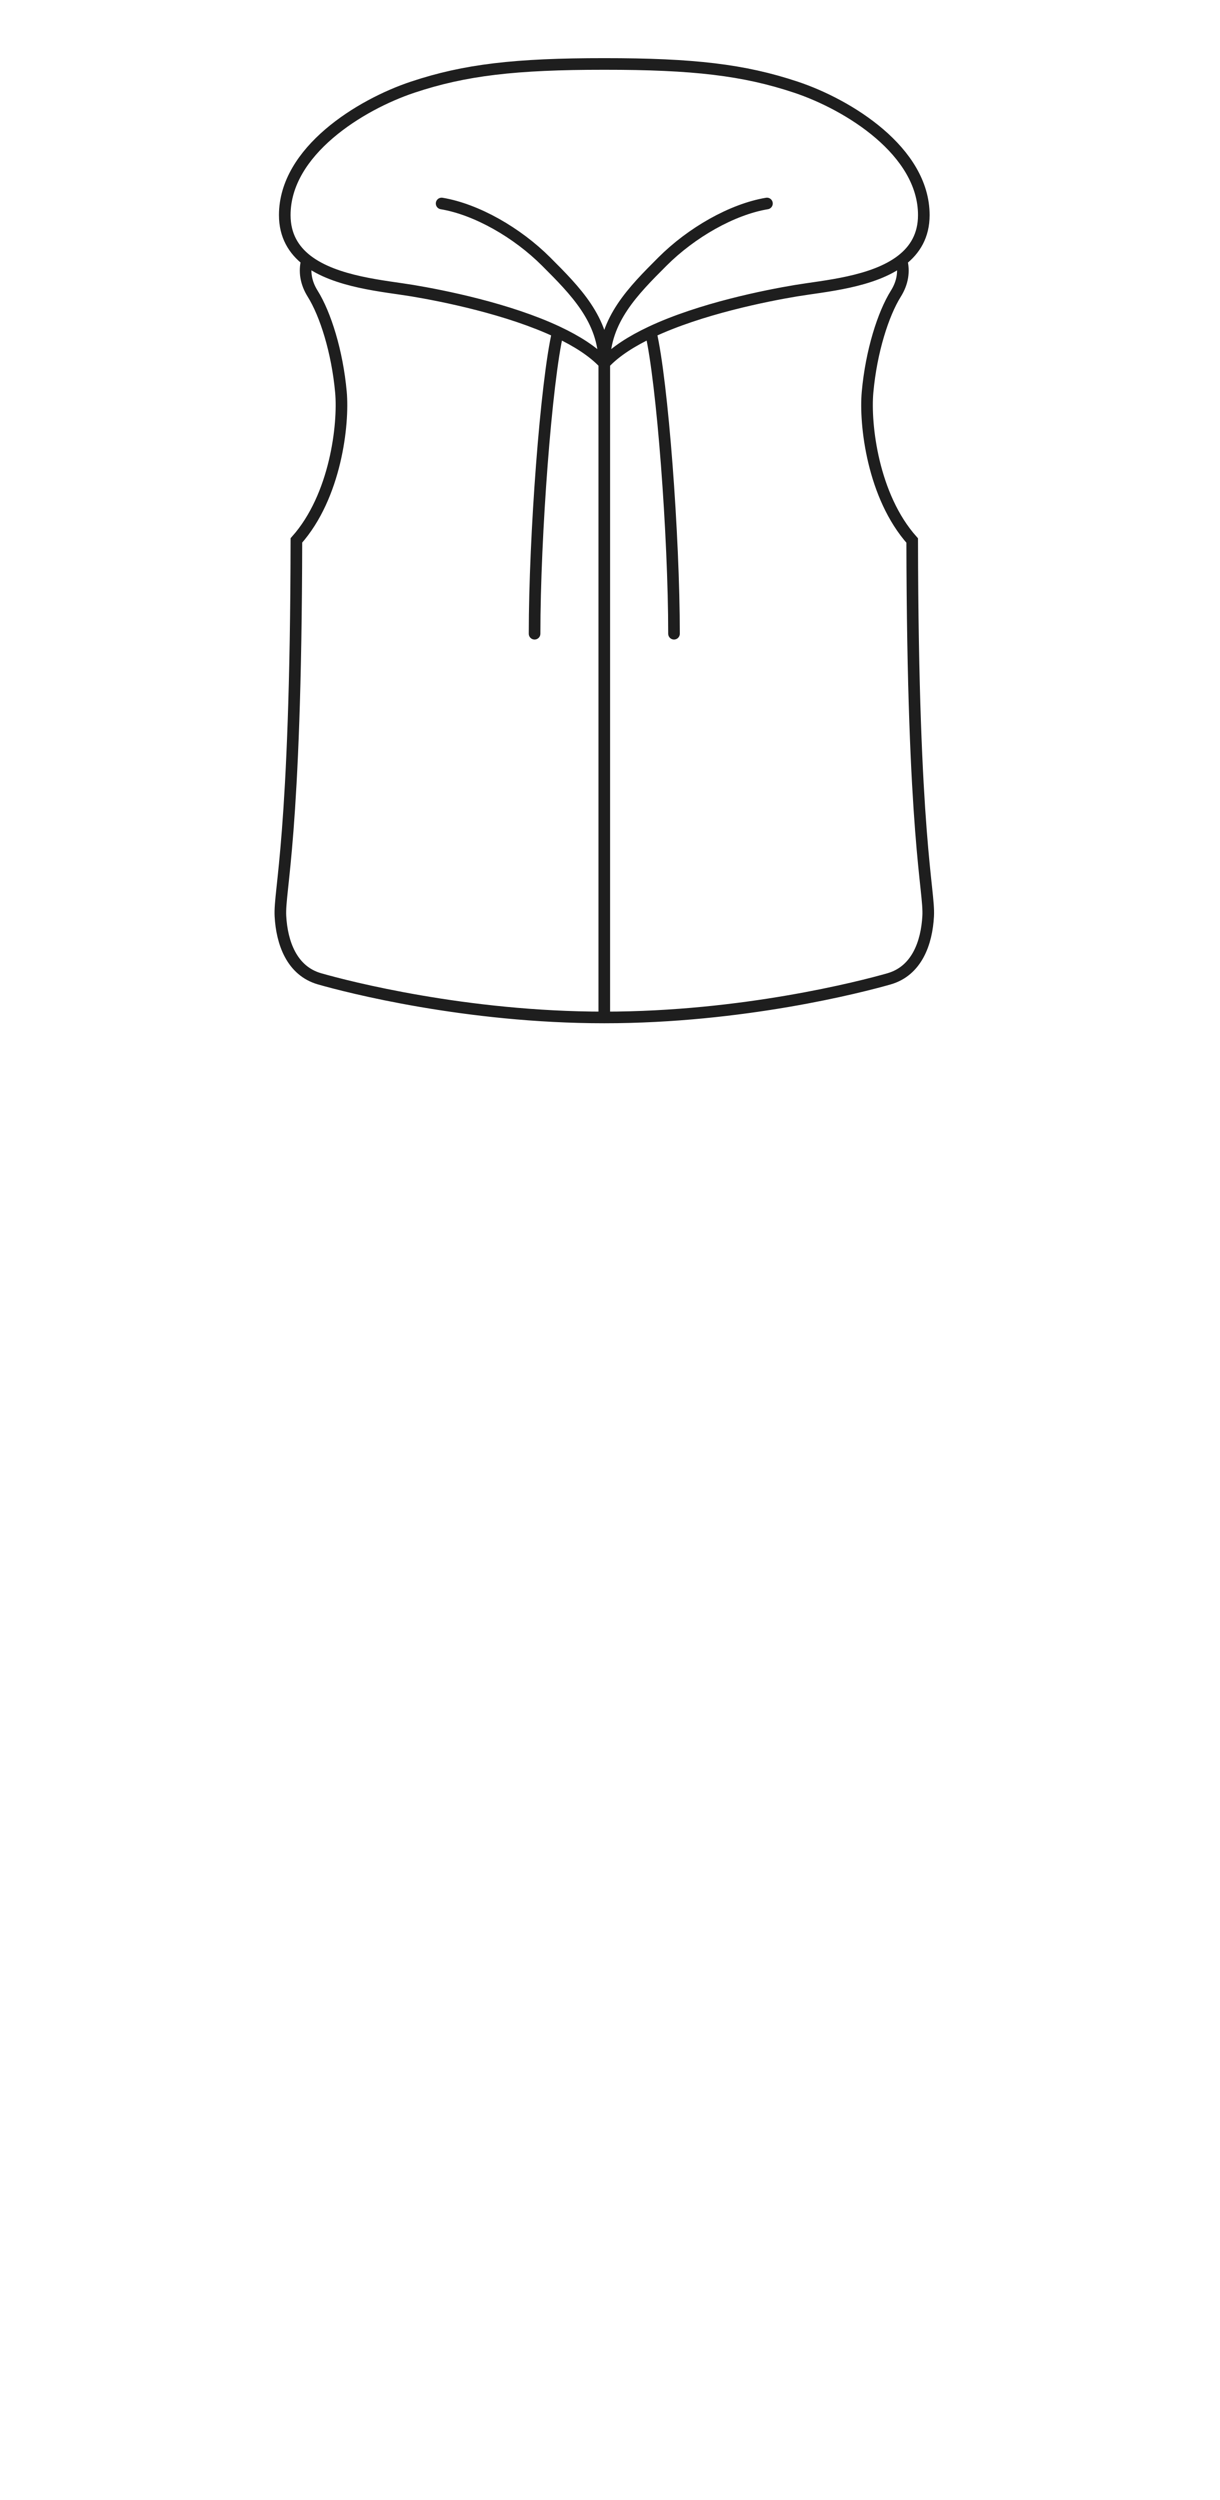 <svg width="63" height="129" viewBox="0 0 63 129" fill="none" xmlns="http://www.w3.org/2000/svg">
<path d="M31.205 52.5C24.054 52.5 17.952 50.922 16.507 50.509C15.061 50.097 14.555 48.64 14.481 47.27C14.408 45.92 15.28 43.279 15.306 27.885C17.336 25.605 17.756 21.893 17.606 20.234C17.415 18.132 16.8 16.2 16.146 15.155C15.795 14.594 15.699 14.005 15.852 13.43M31.205 52.5C38.356 52.5 44.459 50.922 45.905 50.509C47.35 50.097 47.856 48.64 47.93 47.27C48.004 45.92 47.131 43.28 47.105 27.891C45.071 25.612 44.649 21.895 44.8 20.234C44.99 18.132 45.606 16.2 46.26 15.155C46.611 14.595 46.706 14.006 46.554 13.432M31.205 52.5C31.205 30.119 31.205 41.131 31.205 18.75M31.205 18.75C31.205 16.5 29.705 15 28.205 13.5C26.705 12 24.605 10.8 22.805 10.5M31.205 18.75C31.205 16.5 32.705 15 34.205 13.5C35.705 12 37.805 10.8 39.605 10.5M31.205 18.75C30.627 18.13 29.777 17.594 28.805 17.136M31.205 18.75C31.783 18.13 32.633 17.594 33.605 17.136M28.805 17.136C28.205 19.686 27.605 27.66 27.605 32.7M28.805 17.136C26.247 15.929 22.842 15.256 21.305 15C19.861 14.759 17.325 14.568 15.852 13.43M33.605 17.136C34.205 19.686 34.805 27.66 34.805 32.7M33.605 17.136C36.163 15.929 39.568 15.256 41.105 15C42.547 14.759 45.081 14.568 46.554 13.432M15.852 13.43C15.162 12.896 14.705 12.153 14.705 11.1C14.705 7.8 18.605 5.4 21.305 4.5C24.005 3.6 26.616 3.3 31.205 3.3C35.794 3.3 38.405 3.6 41.105 4.5C43.805 5.4 47.705 7.8 47.705 11.1C47.705 12.155 47.247 12.898 46.554 13.432" stroke="#1E1E1E" stroke-width="0.6" stroke-linecap="round"/>
</svg>
